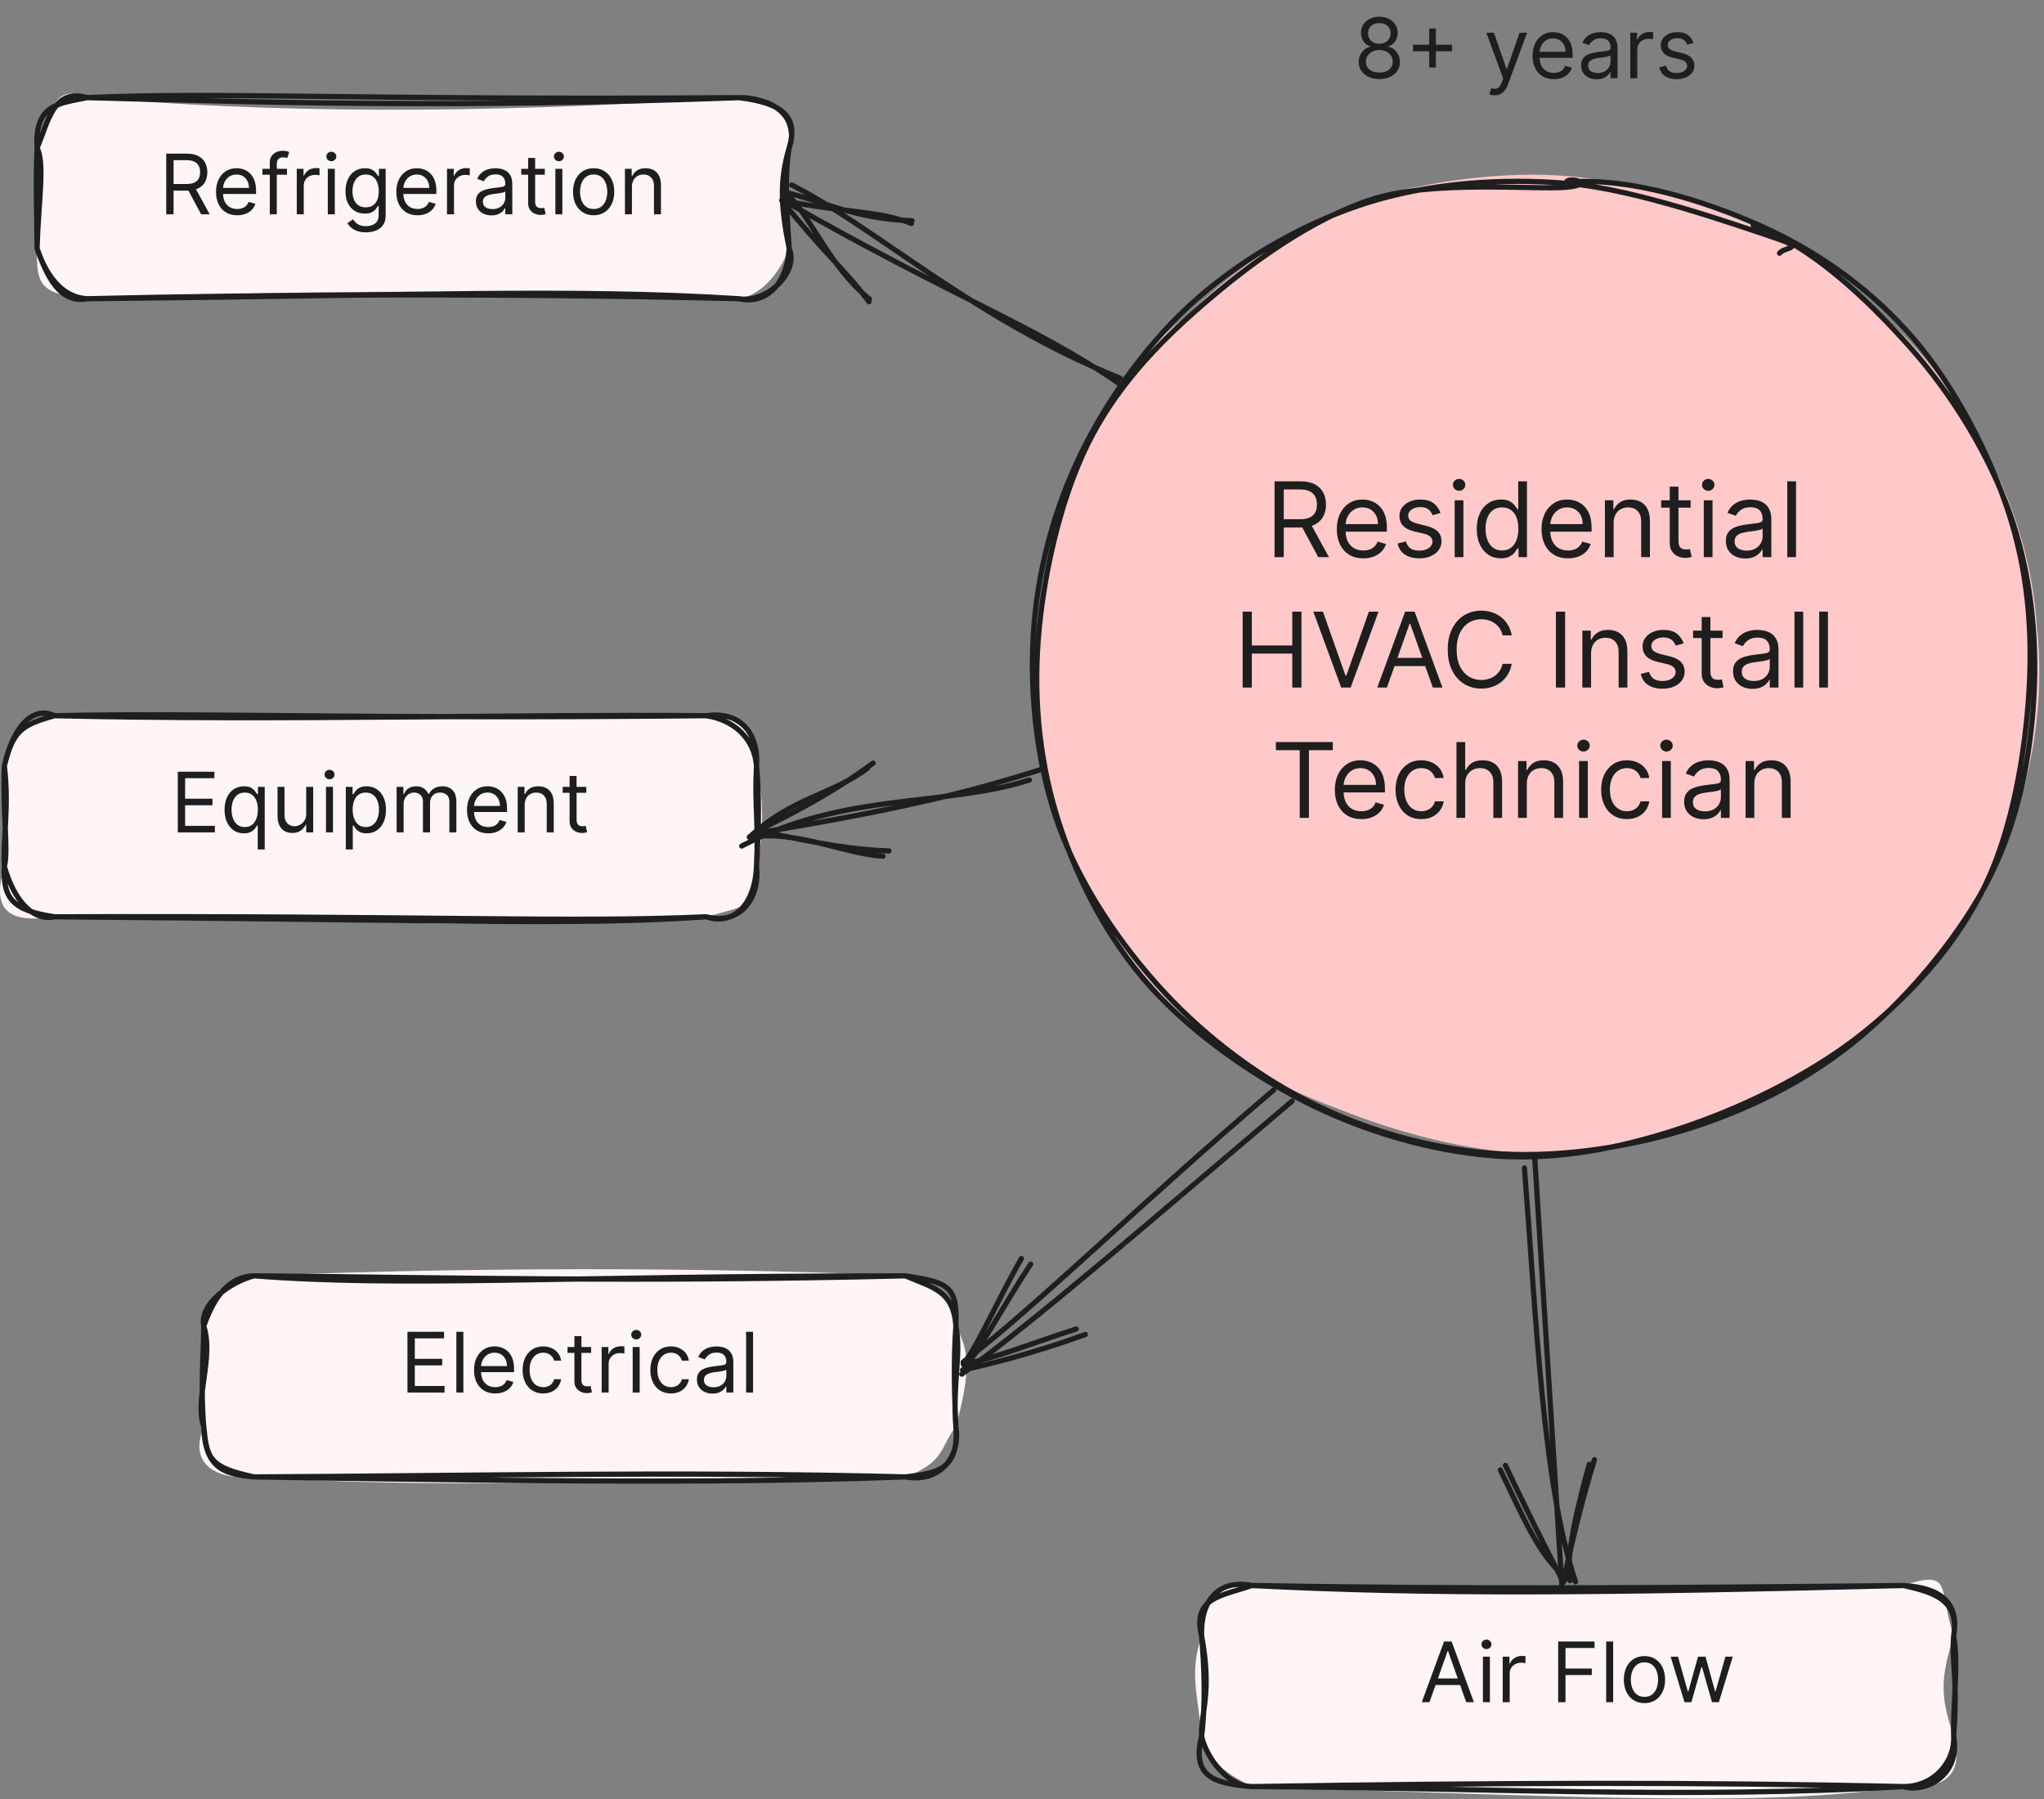 <svg width="392" height="345" viewBox="0 0 392 345" fill="none" xmlns="http://www.w3.org/2000/svg">
<rect x="0" y="0" width="392" height="345" fill="#808080" stroke="none"/>
<path d="M254.271 42.401C264.441 36.271 279.081 33.921 291.341 33.531C303.601 33.141 316.331 35.661 327.831 40.041C339.331 44.411 351.411 51.851 360.341 59.791C369.261 67.721 376.271 76.851 381.381 87.661C386.491 98.471 390.381 112.561 391.001 124.651C391.621 136.741 389.521 149.021 385.111 160.191C380.701 171.361 372.941 182.881 364.551 191.651C356.161 200.431 345.821 207.891 334.771 212.821C323.711 217.761 310.431 220.991 298.241 221.271C286.051 221.551 273.041 218.581 261.601 214.501C250.171 210.431 238.861 204.771 229.641 196.841C220.421 188.911 211.441 177.731 206.281 166.901C201.121 156.071 198.961 143.951 198.681 131.861C198.401 119.771 200.551 105.601 204.591 94.371C208.641 83.141 213.051 73.791 222.981 64.461C232.911 55.141 255.511 42.851 264.171 38.431C272.841 34.011 274.451 36.401 274.951 37.921M319.341 37.031C331.111 38.471 342.841 46.001 352.701 53.561C362.551 61.121 372.191 71.971 378.461 82.391C384.721 92.801 388.851 104.221 390.261 116.041C391.681 127.851 390.201 141.831 386.961 153.281C383.721 164.721 378.481 175.271 370.831 184.691C363.171 194.111 351.801 203.981 341.011 209.791C330.231 215.601 318.291 218.471 306.141 219.531C293.981 220.581 280.081 219.191 268.091 216.111C256.111 213.031 243.921 208.181 234.241 201.051C224.561 193.921 215.861 183.871 210.001 173.351C204.131 162.821 200.341 149.601 199.051 137.881C197.771 126.171 199.051 114.241 202.291 103.061C205.531 91.871 211.061 80.301 218.491 70.751C225.921 61.201 236.211 51.751 246.871 45.751C257.541 39.751 270.411 36.021 282.491 34.741C294.571 33.461 313.401 37.081 319.351 38.061C325.291 39.051 318.671 38.991 318.171 40.671" fill="#FFC9C9"/>
<path d="M336.221 43.181C347.171 46.921 358.101 57.371 366.301 66.571C374.501 75.781 381.461 87.261 385.421 98.401C389.381 109.541 390.711 121.781 390.071 133.421C389.441 145.051 387.091 157.331 381.601 168.191C376.111 179.041 366.521 190.561 357.121 198.531C347.711 206.501 336.681 212.221 325.161 216.011C313.641 219.811 300.071 221.931 287.991 221.271C275.921 220.621 263.511 217.271 252.701 212.081C241.901 206.901 231.441 199.081 223.181 190.151C214.911 181.221 207.281 169.921 203.111 158.531C198.941 147.131 197.461 133.711 198.161 121.771C198.871 109.831 202.081 97.661 207.351 86.881C212.621 76.101 220.551 65.111 229.781 57.091C239.011 49.061 250.861 42.371 262.731 38.721C274.601 35.081 288.121 34.081 301.011 35.211C313.891 36.331 333.331 43.261 340.041 45.491C346.761 47.711 342.251 47.281 341.281 48.551M300.691 34.901C312.671 34.001 327.121 38.551 338.151 43.531C349.181 48.521 359.051 55.731 366.881 64.801C374.701 73.871 381.391 86.681 385.101 97.961C388.811 109.251 389.851 120.571 389.121 132.531C388.391 144.481 385.951 158.871 380.741 169.721C375.531 180.561 367.281 189.951 357.871 197.611C348.461 205.261 335.831 211.651 324.271 215.681C312.711 219.701 300.531 222.331 288.521 221.761C276.521 221.181 263.551 217.631 252.251 212.231C240.961 206.831 228.941 198.411 220.751 189.361C212.561 180.311 206.741 169.001 203.131 157.911C199.521 146.821 198.191 134.921 199.101 122.821C200.001 110.721 203.241 96.071 208.531 85.311C213.821 74.551 221.731 66.121 230.831 58.271C239.921 50.421 251.541 41.951 263.121 38.221C274.701 34.491 294.091 36.421 300.291 35.911C306.501 35.391 300.411 33.561 300.351 35.121" stroke="#1E1E1E" stroke-linecap="round"/>
<path d="M244.44 106.835V92.29H249.355C250.491 92.29 251.424 92.484 252.153 92.872C252.882 93.255 253.422 93.783 253.772 94.456C254.123 95.128 254.298 95.893 254.298 96.75C254.298 97.607 254.123 98.367 253.772 99.03C253.422 99.692 252.885 100.213 252.16 100.592C251.436 100.966 250.51 101.153 249.383 101.153H245.406V99.562H249.326C250.103 99.562 250.728 99.449 251.201 99.221C251.68 98.994 252.025 98.672 252.238 98.255C252.456 97.834 252.565 97.332 252.565 96.75C252.565 96.167 252.456 95.658 252.238 95.223C252.021 94.787 251.673 94.451 251.194 94.214C250.716 93.973 250.084 93.852 249.298 93.852H246.201V106.835H244.44ZM251.287 100.301L254.866 106.835H252.821L249.298 100.301H251.287ZM261.462 107.062C260.411 107.062 259.505 106.83 258.742 106.366C257.985 105.897 257.4 105.244 256.988 104.406C256.581 103.563 256.377 102.583 256.377 101.466C256.377 100.348 256.581 99.363 256.988 98.511C257.4 97.654 257.973 96.987 258.707 96.508C259.445 96.025 260.307 95.784 261.292 95.784C261.86 95.784 262.421 95.879 262.975 96.068C263.529 96.257 264.033 96.565 264.488 96.991C264.943 97.413 265.305 97.971 265.575 98.667C265.845 99.363 265.979 100.22 265.979 101.238V101.949H257.57V100.5H264.275C264.275 99.884 264.152 99.335 263.906 98.852C263.664 98.369 263.319 97.988 262.869 97.709C262.424 97.429 261.898 97.29 261.292 97.29C260.624 97.29 260.047 97.455 259.559 97.787C259.076 98.113 258.704 98.54 258.444 99.065C258.184 99.591 258.053 100.154 258.053 100.755V101.721C258.053 102.545 258.195 103.244 258.479 103.816C258.768 104.385 259.168 104.818 259.68 105.116C260.191 105.41 260.785 105.557 261.462 105.557C261.903 105.557 262.301 105.495 262.656 105.372C263.015 105.244 263.326 105.055 263.586 104.804C263.846 104.548 264.048 104.231 264.19 103.852L265.809 104.307C265.639 104.856 265.352 105.339 264.95 105.755C264.547 106.167 264.05 106.489 263.458 106.721C262.866 106.949 262.201 107.062 261.462 107.062ZM276.256 98.369L274.751 98.795C274.656 98.544 274.516 98.3 274.332 98.064C274.152 97.822 273.906 97.623 273.593 97.467C273.281 97.311 272.881 97.233 272.393 97.233C271.725 97.233 271.169 97.387 270.724 97.694C270.283 97.997 270.063 98.383 270.063 98.852C270.063 99.269 270.215 99.598 270.518 99.839C270.821 100.081 271.294 100.282 271.938 100.443L273.558 100.841C274.533 101.077 275.26 101.44 275.738 101.927C276.216 102.41 276.455 103.033 276.455 103.795C276.455 104.42 276.275 104.979 275.916 105.471C275.56 105.964 275.063 106.352 274.424 106.636C273.785 106.92 273.042 107.062 272.194 107.062C271.081 107.062 270.16 106.821 269.431 106.338C268.702 105.855 268.24 105.149 268.046 104.221L269.637 103.824C269.789 104.411 270.075 104.851 270.497 105.145C270.923 105.438 271.479 105.585 272.166 105.585C272.947 105.585 273.567 105.419 274.026 105.088C274.49 104.752 274.722 104.349 274.722 103.88C274.722 103.502 274.59 103.184 274.325 102.929C274.06 102.668 273.652 102.474 273.103 102.346L271.285 101.92C270.286 101.683 269.552 101.316 269.083 100.819C268.619 100.317 268.387 99.69 268.387 98.937C268.387 98.322 268.56 97.777 268.906 97.304C269.256 96.83 269.732 96.459 270.333 96.189C270.939 95.919 271.626 95.784 272.393 95.784C273.472 95.784 274.32 96.021 274.935 96.494C275.556 96.968 275.996 97.593 276.256 98.369ZM278.978 106.835V95.926H280.655V106.835H278.978ZM279.831 94.108C279.504 94.108 279.222 93.996 278.986 93.774C278.754 93.551 278.638 93.284 278.638 92.971C278.638 92.659 278.754 92.391 278.986 92.169C279.222 91.946 279.504 91.835 279.831 91.835C280.157 91.835 280.437 91.946 280.669 92.169C280.906 92.391 281.024 92.659 281.024 92.971C281.024 93.284 280.906 93.551 280.669 93.774C280.437 93.996 280.157 94.108 279.831 94.108ZM287.844 107.062C286.935 107.062 286.132 106.833 285.436 106.373C284.74 105.909 284.196 105.256 283.803 104.413C283.41 103.566 283.213 102.564 283.213 101.409C283.213 100.263 283.41 99.269 283.803 98.426C284.196 97.583 284.743 96.932 285.443 96.473C286.144 96.013 286.954 95.784 287.872 95.784C288.582 95.784 289.144 95.902 289.555 96.139C289.972 96.371 290.289 96.636 290.507 96.934C290.73 97.228 290.903 97.469 291.026 97.659H291.168V92.29H292.844V106.835H291.225V105.159H291.026C290.903 105.358 290.727 105.609 290.5 105.912C290.273 106.21 289.948 106.477 289.527 106.714C289.106 106.946 288.545 107.062 287.844 107.062ZM288.071 105.557C288.743 105.557 289.312 105.381 289.776 105.031C290.24 104.676 290.592 104.186 290.834 103.561C291.075 102.931 291.196 102.204 291.196 101.38C291.196 100.566 291.078 99.853 290.841 99.243C290.604 98.627 290.254 98.149 289.79 97.808C289.326 97.462 288.753 97.29 288.071 97.29C287.361 97.29 286.769 97.472 286.296 97.836C285.827 98.196 285.474 98.686 285.237 99.307C285.005 99.922 284.889 100.613 284.889 101.38C284.889 102.157 285.008 102.862 285.244 103.497C285.486 104.127 285.841 104.629 286.31 105.003C286.783 105.372 287.37 105.557 288.071 105.557ZM300.72 107.062C299.669 107.062 298.762 106.83 298 106.366C297.243 105.897 296.658 105.244 296.246 104.406C295.839 103.563 295.635 102.583 295.635 101.466C295.635 100.348 295.839 99.363 296.246 98.511C296.658 97.654 297.231 96.987 297.965 96.508C298.703 96.025 299.565 95.784 300.55 95.784C301.118 95.784 301.679 95.879 302.233 96.068C302.787 96.257 303.291 96.565 303.746 96.991C304.2 97.413 304.563 97.971 304.832 98.667C305.102 99.363 305.237 100.22 305.237 101.238V101.949H296.828V100.5H303.533C303.533 99.884 303.41 99.335 303.163 98.852C302.922 98.369 302.576 97.988 302.127 97.709C301.681 97.429 301.156 97.29 300.55 97.29C299.882 97.29 299.305 97.455 298.817 97.787C298.334 98.113 297.962 98.54 297.702 99.065C297.441 99.591 297.311 100.154 297.311 100.755V101.721C297.311 102.545 297.453 103.244 297.737 103.816C298.026 104.385 298.426 104.818 298.938 105.116C299.449 105.41 300.043 105.557 300.72 105.557C301.161 105.557 301.558 105.495 301.913 105.372C302.273 105.244 302.583 105.055 302.844 104.804C303.104 104.548 303.305 104.231 303.448 103.852L305.067 104.307C304.896 104.856 304.61 105.339 304.207 105.755C303.805 106.167 303.308 106.489 302.716 106.721C302.124 106.949 301.459 107.062 300.72 107.062ZM309.463 100.272V106.835H307.787V95.926H309.406V97.63H309.548C309.804 97.076 310.192 96.631 310.713 96.295C311.234 95.954 311.906 95.784 312.73 95.784C313.469 95.784 314.115 95.935 314.669 96.238C315.223 96.537 315.654 96.991 315.962 97.602C316.27 98.208 316.423 98.975 316.423 99.903V106.835H314.747V100.017C314.747 99.16 314.525 98.492 314.08 98.014C313.635 97.531 313.024 97.29 312.247 97.29C311.712 97.29 311.234 97.406 310.813 97.638C310.396 97.87 310.067 98.208 309.825 98.653C309.584 99.098 309.463 99.638 309.463 100.272ZM324.231 95.926V97.346H318.577V95.926H324.231ZM320.225 93.312H321.901V103.71C321.901 104.183 321.97 104.539 322.107 104.775C322.249 105.007 322.429 105.164 322.647 105.244C322.869 105.32 323.104 105.358 323.35 105.358C323.535 105.358 323.686 105.348 323.804 105.329C323.923 105.306 324.017 105.287 324.089 105.272L324.429 106.778C324.316 106.821 324.157 106.863 323.954 106.906C323.75 106.953 323.492 106.977 323.179 106.977C322.706 106.977 322.242 106.875 321.787 106.672C321.338 106.468 320.964 106.158 320.665 105.741C320.372 105.325 320.225 104.799 320.225 104.165V93.312ZM326.752 106.835V95.926H328.428V106.835H326.752ZM327.604 94.108C327.277 94.108 326.996 93.996 326.759 93.774C326.527 93.551 326.411 93.284 326.411 92.971C326.411 92.659 326.527 92.391 326.759 92.169C326.996 91.946 327.277 91.835 327.604 91.835C327.931 91.835 328.21 91.946 328.442 92.169C328.679 92.391 328.797 92.659 328.797 92.971C328.797 93.284 328.679 93.551 328.442 93.774C328.21 93.996 327.931 94.108 327.604 94.108ZM334.708 107.091C334.017 107.091 333.39 106.96 332.826 106.7C332.263 106.435 331.815 106.054 331.484 105.557C331.152 105.055 330.987 104.449 330.987 103.738C330.987 103.113 331.11 102.607 331.356 102.218C331.602 101.825 331.931 101.518 332.343 101.295C332.755 101.073 333.21 100.907 333.707 100.798C334.209 100.684 334.713 100.594 335.22 100.528C335.882 100.443 336.42 100.379 336.832 100.336C337.248 100.289 337.551 100.211 337.741 100.102C337.935 99.993 338.032 99.804 338.032 99.534V99.477C338.032 98.776 337.84 98.232 337.457 97.844C337.078 97.455 336.503 97.261 335.731 97.261C334.931 97.261 334.303 97.436 333.849 97.787C333.394 98.137 333.075 98.511 332.89 98.909L331.299 98.341C331.583 97.678 331.962 97.162 332.435 96.792C332.914 96.418 333.435 96.158 333.998 96.011C334.566 95.86 335.125 95.784 335.674 95.784C336.024 95.784 336.427 95.826 336.881 95.912C337.341 95.992 337.783 96.16 338.21 96.416C338.64 96.672 338.998 97.058 339.282 97.574C339.566 98.09 339.708 98.781 339.708 99.647V106.835H338.032V105.358H337.947C337.833 105.594 337.644 105.848 337.379 106.118C337.113 106.388 336.761 106.617 336.32 106.807C335.88 106.996 335.343 107.091 334.708 107.091ZM334.964 105.585C335.627 105.585 336.185 105.455 336.64 105.194C337.099 104.934 337.445 104.598 337.677 104.186C337.914 103.774 338.032 103.341 338.032 102.886V101.352C337.961 101.437 337.805 101.515 337.563 101.586C337.327 101.653 337.052 101.712 336.739 101.764C336.432 101.811 336.131 101.854 335.837 101.892C335.549 101.925 335.314 101.953 335.134 101.977C334.699 102.034 334.292 102.126 333.913 102.254C333.539 102.377 333.236 102.564 333.004 102.815C332.776 103.061 332.663 103.397 332.663 103.824C332.663 104.406 332.878 104.846 333.309 105.145C333.745 105.438 334.296 105.585 334.964 105.585ZM344.444 92.29V106.835H342.767V92.29H344.444Z" fill="#1E1E1E"/>
<path d="M238.317 131.835V117.29H240.078V123.767H247.834V117.29H249.595V131.835H247.834V125.329H240.078V131.835H238.317ZM253.718 117.29L258.036 129.534H258.207L262.525 117.29H264.372L259.031 131.835H257.213L251.872 117.29H253.718ZM265.984 131.835H264.137L269.478 117.29H271.296L276.637 131.835H274.791L270.444 119.591H270.331L265.984 131.835ZM266.666 126.153H274.109V127.716H266.666V126.153ZM289.924 121.835H288.163C288.058 121.328 287.876 120.883 287.616 120.5C287.36 120.116 287.047 119.794 286.678 119.534C286.314 119.269 285.909 119.07 285.464 118.937C285.019 118.805 284.555 118.738 284.072 118.738C283.191 118.738 282.393 118.961 281.678 119.406C280.968 119.851 280.402 120.507 279.981 121.373C279.564 122.24 279.356 123.303 279.356 124.562C279.356 125.822 279.564 126.885 279.981 127.751C280.402 128.618 280.968 129.273 281.678 129.718C282.393 130.164 283.191 130.386 284.072 130.386C284.555 130.386 285.019 130.32 285.464 130.187C285.909 130.055 286.314 129.858 286.678 129.598C287.047 129.333 287.36 129.008 287.616 128.625C287.876 128.236 288.058 127.791 288.163 127.29H289.924C289.791 128.033 289.55 128.698 289.199 129.285C288.849 129.872 288.414 130.372 287.893 130.784C287.372 131.191 286.787 131.501 286.138 131.714C285.494 131.927 284.806 132.034 284.072 132.034C282.831 132.034 281.728 131.731 280.762 131.125C279.796 130.519 279.036 129.657 278.482 128.54C277.928 127.422 277.651 126.096 277.651 124.562C277.651 123.028 277.928 121.702 278.482 120.585C279.036 119.468 279.796 118.606 280.762 118C281.728 117.394 282.831 117.091 284.072 117.091C284.806 117.091 285.494 117.197 286.138 117.41C286.787 117.623 287.372 117.936 287.893 118.348C288.414 118.755 288.849 119.252 289.199 119.839C289.55 120.422 289.791 121.087 289.924 121.835ZM300.157 117.29V131.835H298.395V117.29H300.157ZM305.137 125.272V131.835H303.461V120.926H305.08V122.63H305.222C305.478 122.076 305.866 121.631 306.387 121.295C306.908 120.954 307.58 120.784 308.404 120.784C309.143 120.784 309.789 120.935 310.343 121.238C310.897 121.537 311.328 121.991 311.636 122.602C311.943 123.208 312.097 123.975 312.097 124.903V131.835H310.421V125.017C310.421 124.16 310.199 123.492 309.753 123.014C309.308 122.531 308.698 122.29 307.921 122.29C307.386 122.29 306.908 122.406 306.486 122.638C306.07 122.87 305.741 123.208 305.499 123.653C305.258 124.098 305.137 124.638 305.137 125.272ZM322.887 123.369L321.382 123.795C321.287 123.544 321.147 123.3 320.963 123.064C320.783 122.822 320.536 122.623 320.224 122.467C319.911 122.311 319.511 122.233 319.024 122.233C318.356 122.233 317.8 122.387 317.355 122.694C316.914 122.997 316.694 123.383 316.694 123.852C316.694 124.269 316.846 124.598 317.149 124.839C317.452 125.081 317.925 125.282 318.569 125.443L320.188 125.841C321.164 126.077 321.891 126.44 322.369 126.927C322.847 127.41 323.086 128.033 323.086 128.795C323.086 129.42 322.906 129.979 322.546 130.471C322.191 130.964 321.694 131.352 321.055 131.636C320.416 131.92 319.672 132.062 318.825 132.062C317.712 132.062 316.791 131.821 316.062 131.338C315.333 130.855 314.871 130.149 314.677 129.221L316.268 128.824C316.42 129.411 316.706 129.851 317.127 130.145C317.554 130.438 318.11 130.585 318.796 130.585C319.578 130.585 320.198 130.419 320.657 130.088C321.121 129.752 321.353 129.349 321.353 128.88C321.353 128.502 321.221 128.184 320.956 127.929C320.69 127.668 320.283 127.474 319.734 127.346L317.916 126.92C316.917 126.683 316.183 126.316 315.714 125.819C315.25 125.317 315.018 124.69 315.018 123.937C315.018 123.322 315.191 122.777 315.536 122.304C315.887 121.83 316.363 121.459 316.964 121.189C317.57 120.919 318.257 120.784 319.024 120.784C320.103 120.784 320.951 121.021 321.566 121.494C322.187 121.968 322.627 122.593 322.887 123.369ZM330.354 120.926V122.346H324.7V120.926H330.354ZM326.348 118.312H328.024V128.71C328.024 129.183 328.093 129.539 328.23 129.775C328.372 130.007 328.552 130.164 328.77 130.244C328.992 130.32 329.227 130.358 329.473 130.358C329.658 130.358 329.809 130.348 329.927 130.329C330.046 130.306 330.141 130.287 330.212 130.272L330.552 131.778C330.439 131.821 330.28 131.863 330.077 131.906C329.873 131.953 329.615 131.977 329.302 131.977C328.829 131.977 328.365 131.875 327.91 131.672C327.461 131.468 327.087 131.158 326.788 130.741C326.495 130.325 326.348 129.799 326.348 129.165V118.312ZM336.085 132.091C335.394 132.091 334.766 131.96 334.203 131.7C333.64 131.435 333.192 131.054 332.861 130.557C332.529 130.055 332.364 129.449 332.364 128.738C332.364 128.113 332.487 127.607 332.733 127.218C332.979 126.825 333.308 126.518 333.72 126.295C334.132 126.073 334.587 125.907 335.084 125.798C335.586 125.684 336.09 125.594 336.597 125.528C337.259 125.443 337.797 125.379 338.209 125.336C338.625 125.289 338.928 125.211 339.118 125.102C339.312 124.993 339.409 124.804 339.409 124.534V124.477C339.409 123.776 339.217 123.232 338.834 122.843C338.455 122.455 337.88 122.261 337.108 122.261C336.308 122.261 335.68 122.436 335.226 122.787C334.771 123.137 334.452 123.511 334.267 123.909L332.676 123.341C332.96 122.678 333.339 122.162 333.812 121.792C334.291 121.418 334.811 121.158 335.375 121.011C335.943 120.86 336.502 120.784 337.051 120.784C337.401 120.784 337.804 120.826 338.258 120.912C338.718 120.992 339.16 121.16 339.587 121.416C340.017 121.672 340.375 122.057 340.659 122.574C340.943 123.09 341.085 123.781 341.085 124.647V131.835H339.409V130.358H339.324C339.21 130.594 339.021 130.848 338.756 131.118C338.49 131.388 338.138 131.617 337.697 131.807C337.257 131.996 336.72 132.091 336.085 132.091ZM336.341 130.585C337.004 130.585 337.562 130.455 338.017 130.194C338.476 129.934 338.822 129.598 339.054 129.186C339.291 128.774 339.409 128.341 339.409 127.886V126.352C339.338 126.437 339.182 126.515 338.94 126.586C338.704 126.653 338.429 126.712 338.116 126.764C337.809 126.811 337.508 126.854 337.214 126.892C336.926 126.925 336.691 126.953 336.511 126.977C336.076 127.034 335.668 127.126 335.29 127.254C334.916 127.377 334.613 127.564 334.381 127.815C334.153 128.061 334.04 128.397 334.04 128.824C334.04 129.406 334.255 129.846 334.686 130.145C335.122 130.438 335.673 130.585 336.341 130.585ZM345.821 117.29V131.835H344.144V117.29H345.821ZM350.567 117.29V131.835H348.891V117.29H350.567Z" fill="#1E1E1E"/>
<path d="M244.69 143.852V142.29H255.599V143.852H251.025V156.835H249.263V143.852H244.69ZM261.082 157.062C260.03 157.062 259.124 156.83 258.361 156.366C257.604 155.897 257.019 155.244 256.607 154.406C256.2 153.563 255.996 152.583 255.996 151.466C255.996 150.348 256.2 149.363 256.607 148.511C257.019 147.654 257.592 146.986 258.326 146.508C259.065 146.025 259.926 145.784 260.911 145.784C261.479 145.784 262.04 145.879 262.594 146.068C263.148 146.257 263.653 146.565 264.107 146.991C264.562 147.413 264.924 147.971 265.194 148.667C265.464 149.363 265.599 150.22 265.599 151.238V151.949H257.19V150.5H263.894C263.894 149.884 263.771 149.335 263.525 148.852C263.283 148.369 262.938 147.988 262.488 147.709C262.043 147.429 261.517 147.29 260.911 147.29C260.244 147.29 259.666 147.455 259.178 147.787C258.695 148.113 258.324 148.54 258.063 149.065C257.803 149.591 257.672 150.154 257.672 150.755V151.721C257.672 152.545 257.815 153.244 258.099 153.816C258.387 154.385 258.788 154.818 259.299 155.116C259.81 155.41 260.405 155.557 261.082 155.557C261.522 155.557 261.92 155.495 262.275 155.372C262.635 155.244 262.945 155.055 263.205 154.804C263.466 154.548 263.667 154.231 263.809 153.852L265.428 154.307C265.258 154.856 264.971 155.339 264.569 155.755C264.166 156.167 263.669 156.489 263.077 156.721C262.485 156.949 261.82 157.062 261.082 157.062ZM272.58 157.062C271.557 157.062 270.677 156.821 269.938 156.338C269.199 155.855 268.631 155.19 268.234 154.342C267.836 153.495 267.637 152.526 267.637 151.437C267.637 150.329 267.841 149.352 268.248 148.504C268.66 147.652 269.233 146.986 269.967 146.508C270.705 146.025 271.567 145.784 272.552 145.784C273.319 145.784 274.01 145.926 274.626 146.21C275.241 146.494 275.745 146.892 276.138 147.403C276.531 147.915 276.775 148.511 276.87 149.193H275.194C275.066 148.696 274.782 148.255 274.342 147.872C273.906 147.484 273.319 147.29 272.58 147.29C271.927 147.29 271.354 147.46 270.861 147.801C270.374 148.137 269.993 148.613 269.718 149.228C269.448 149.839 269.313 150.557 269.313 151.38C269.313 152.223 269.446 152.957 269.711 153.582C269.981 154.207 270.36 154.692 270.847 155.038C271.34 155.384 271.917 155.557 272.58 155.557C273.016 155.557 273.411 155.481 273.766 155.329C274.121 155.178 274.422 154.96 274.668 154.676C274.914 154.392 275.09 154.051 275.194 153.653H276.87C276.775 154.297 276.541 154.877 276.167 155.393C275.797 155.905 275.307 156.312 274.697 156.615C274.091 156.913 273.385 157.062 272.58 157.062ZM280.996 150.272V156.835H279.32V142.29H280.996V147.63H281.138C281.394 147.067 281.778 146.62 282.289 146.288C282.805 145.952 283.492 145.784 284.349 145.784C285.092 145.784 285.743 145.933 286.302 146.231C286.86 146.525 287.294 146.977 287.601 147.588C287.914 148.194 288.07 148.966 288.07 149.903V156.835H286.394V150.017C286.394 149.15 286.169 148.48 285.719 148.007C285.274 147.529 284.656 147.29 283.866 147.29C283.316 147.29 282.824 147.406 282.388 147.638C281.958 147.87 281.617 148.208 281.366 148.653C281.119 149.098 280.996 149.638 280.996 150.272ZM292.813 150.272V156.835H291.137V145.926H292.756V147.63H292.898C293.154 147.076 293.542 146.631 294.063 146.295C294.584 145.954 295.256 145.784 296.08 145.784C296.818 145.784 297.465 145.935 298.019 146.238C298.573 146.537 299.004 146.991 299.311 147.602C299.619 148.208 299.773 148.975 299.773 149.903V156.835H298.097V150.017C298.097 149.16 297.874 148.492 297.429 148.014C296.984 147.531 296.373 147.29 295.597 147.29C295.062 147.29 294.584 147.406 294.162 147.638C293.746 147.87 293.416 148.208 293.175 148.653C292.934 149.098 292.813 149.638 292.813 150.272ZM302.836 156.835V145.926H304.512V156.835H302.836ZM303.688 144.108C303.361 144.108 303.08 143.996 302.843 143.774C302.611 143.551 302.495 143.284 302.495 142.971C302.495 142.659 302.611 142.391 302.843 142.169C303.08 141.946 303.361 141.835 303.688 141.835C304.015 141.835 304.294 141.946 304.526 142.169C304.763 142.391 304.881 142.659 304.881 142.971C304.881 143.284 304.763 143.551 304.526 143.774C304.294 143.996 304.015 144.108 303.688 144.108ZM312.014 157.062C310.991 157.062 310.11 156.821 309.372 156.338C308.633 155.855 308.065 155.19 307.667 154.342C307.269 153.495 307.071 152.526 307.071 151.437C307.071 150.329 307.274 149.352 307.681 148.504C308.093 147.652 308.666 146.986 309.4 146.508C310.139 146.025 311.001 145.784 311.985 145.784C312.752 145.784 313.444 145.926 314.059 146.21C314.675 146.494 315.179 146.892 315.572 147.403C315.965 147.915 316.209 148.511 316.304 149.193H314.627C314.5 148.696 314.215 148.255 313.775 147.872C313.34 147.484 312.752 147.29 312.014 147.29C311.36 147.29 310.787 147.46 310.295 147.801C309.807 148.137 309.426 148.613 309.152 149.228C308.882 149.839 308.747 150.557 308.747 151.38C308.747 152.223 308.879 152.957 309.144 153.582C309.414 154.207 309.793 154.692 310.281 155.038C310.773 155.384 311.351 155.557 312.014 155.557C312.449 155.557 312.845 155.481 313.2 155.329C313.555 155.178 313.856 154.96 314.102 154.676C314.348 154.392 314.523 154.051 314.627 153.653H316.304C316.209 154.297 315.974 154.877 315.6 155.393C315.231 155.905 314.741 156.312 314.13 156.615C313.524 156.913 312.819 157.062 312.014 157.062ZM318.754 156.835V145.926H320.43V156.835H318.754ZM319.606 144.108C319.279 144.108 318.998 143.996 318.761 143.774C318.529 143.551 318.413 143.284 318.413 142.971C318.413 142.659 318.529 142.391 318.761 142.169C318.998 141.946 319.279 141.835 319.606 141.835C319.933 141.835 320.212 141.946 320.444 142.169C320.681 142.391 320.799 142.659 320.799 142.971C320.799 143.284 320.681 143.551 320.444 143.774C320.212 143.996 319.933 144.108 319.606 144.108ZM326.71 157.091C326.019 157.091 325.391 156.96 324.828 156.7C324.265 156.435 323.817 156.054 323.486 155.557C323.154 155.055 322.989 154.449 322.989 153.738C322.989 153.113 323.112 152.607 323.358 152.218C323.604 151.825 323.933 151.518 324.345 151.295C324.757 151.073 325.212 150.907 325.709 150.798C326.211 150.684 326.715 150.594 327.222 150.528C327.884 150.443 328.422 150.379 328.834 150.336C329.25 150.289 329.553 150.211 329.743 150.102C329.937 149.993 330.034 149.804 330.034 149.534V149.477C330.034 148.776 329.842 148.232 329.459 147.843C329.08 147.455 328.505 147.261 327.733 147.261C326.933 147.261 326.305 147.436 325.851 147.787C325.396 148.137 325.077 148.511 324.892 148.909L323.301 148.341C323.585 147.678 323.964 147.162 324.437 146.792C324.916 146.418 325.436 146.158 326 146.011C326.568 145.86 327.127 145.784 327.676 145.784C328.026 145.784 328.429 145.826 328.883 145.912C329.343 145.992 329.785 146.16 330.212 146.416C330.642 146.672 331 147.057 331.284 147.574C331.568 148.09 331.71 148.781 331.71 149.647V156.835H330.034V155.358H329.949C329.835 155.594 329.646 155.848 329.381 156.118C329.115 156.388 328.763 156.617 328.322 156.807C327.882 156.996 327.345 157.091 326.71 157.091ZM326.966 155.585C327.629 155.585 328.187 155.455 328.642 155.194C329.101 154.934 329.447 154.598 329.679 154.186C329.916 153.774 330.034 153.341 330.034 152.886V151.352C329.963 151.437 329.807 151.515 329.565 151.586C329.329 151.653 329.054 151.712 328.741 151.764C328.434 151.811 328.133 151.854 327.839 151.892C327.551 151.925 327.316 151.953 327.136 151.977C326.701 152.034 326.293 152.126 325.915 152.254C325.541 152.377 325.238 152.564 325.006 152.815C324.778 153.061 324.665 153.397 324.665 153.824C324.665 154.406 324.88 154.846 325.311 155.145C325.747 155.438 326.298 155.585 326.966 155.585ZM336.446 150.272V156.835H334.769V145.926H336.389V147.63H336.531C336.786 147.076 337.175 146.631 337.696 146.295C338.216 145.954 338.889 145.784 339.713 145.784C340.451 145.784 341.098 145.935 341.652 146.238C342.206 146.537 342.636 146.991 342.944 147.602C343.252 148.208 343.406 148.975 343.406 149.903V156.835H341.73V150.017C341.73 149.16 341.507 148.492 341.062 148.014C340.617 147.531 340.006 147.29 339.23 147.29C338.695 147.29 338.216 147.406 337.795 147.638C337.378 147.87 337.049 148.208 336.808 148.653C336.566 149.098 336.446 149.638 336.446 150.272Z" fill="#1E1E1E"/>
<path d="M16.747 18.721C51.897 21.471 87.467 22.151 141.707 18.721C148.067 17.241 151.887 22.211 151.347 28.361C149.797 32.161 149.607 38.361 151.347 47.641C150.097 50.981 146.857 56.421 141.707 57.281C113.177 56.861 85.177 54.501 16.747 57.281C7.897 56.341 6.917 54.851 7.107 47.641C6.167 37.201 8.237 31.031 7.107 28.361C9.787 21.021 10.467 15.921 16.747 18.721Z" fill="#FFF5F5"/>
<path d="M16.747 18.721C41.547 17.561 69.157 19.251 141.707 18.721M16.747 18.721C50.437 19.621 86.237 20.781 141.707 18.721M16.747 18.721C11.337 19.831 6.607 19.981 7.107 28.361M16.747 18.721C10.207 16.871 9.317 23.221 7.107 28.361M141.707 18.721C148.847 18.691 153.297 22.931 151.347 28.361M141.707 18.721C150.357 19.791 153.107 22.521 151.347 28.361M151.347 28.361C149.467 34.671 149.767 39.801 151.347 47.641M151.347 28.361C150.517 33.001 150.767 39.091 151.347 47.641M151.347 47.641C153.257 52.311 147.007 58.151 141.707 57.281M151.347 47.641C150.847 55.411 146.127 58.351 141.707 57.281M141.707 57.281C96.927 56.171 51.917 56.461 16.747 57.281M141.707 57.281C109.327 55.271 79.587 56.671 16.747 57.281M16.747 57.281C11.627 57.031 8.667 52.351 7.107 47.641M16.747 57.281C11.527 58.291 9.037 53.081 7.107 47.641M7.107 47.641C7.347 38.921 8.647 31.311 7.107 28.361M7.107 47.641C7.087 41.621 6.817 35.611 7.107 28.361" stroke="#1E1E1E" stroke-linecap="round"/>
<path d="M31.878 41.097V29.46H35.81C36.719 29.46 37.465 29.616 38.048 29.926C38.632 30.233 39.063 30.655 39.344 31.193C39.624 31.731 39.764 32.343 39.764 33.029C39.764 33.714 39.624 34.322 39.344 34.852C39.063 35.383 38.633 35.8 38.054 36.102C37.474 36.402 36.734 36.551 35.832 36.551H32.651V35.279H35.787C36.408 35.279 36.908 35.188 37.287 35.006C37.669 34.824 37.946 34.566 38.117 34.233C38.291 33.896 38.378 33.495 38.378 33.029C38.378 32.563 38.291 32.156 38.117 31.807C37.942 31.459 37.664 31.19 37.281 31C36.899 30.807 36.393 30.71 35.764 30.71H33.287V41.097H31.878ZM37.355 35.87L40.219 41.097H38.582L35.764 35.87H37.355ZM45.496 41.279C44.655 41.279 43.929 41.093 43.32 40.722C42.714 40.347 42.246 39.824 41.916 39.154C41.59 38.479 41.428 37.695 41.428 36.801C41.428 35.907 41.59 35.12 41.916 34.438C42.246 33.752 42.704 33.218 43.291 32.835C43.882 32.449 44.572 32.256 45.359 32.256C45.814 32.256 46.263 32.332 46.706 32.483C47.149 32.635 47.553 32.881 47.916 33.222C48.28 33.559 48.57 34.006 48.785 34.563C49.001 35.12 49.109 35.805 49.109 36.62V37.188H42.382V36.029H47.746C47.746 35.536 47.647 35.097 47.45 34.71C47.257 34.324 46.981 34.019 46.621 33.796C46.265 33.572 45.844 33.46 45.359 33.46C44.825 33.46 44.363 33.593 43.973 33.858C43.587 34.12 43.289 34.46 43.081 34.881C42.873 35.301 42.769 35.752 42.769 36.233V37.006C42.769 37.665 42.882 38.224 43.109 38.682C43.34 39.137 43.66 39.483 44.07 39.722C44.479 39.957 44.954 40.074 45.496 40.074C45.848 40.074 46.166 40.025 46.45 39.926C46.738 39.824 46.986 39.673 47.195 39.472C47.403 39.267 47.564 39.014 47.678 38.71L48.973 39.074C48.837 39.514 48.608 39.9 48.285 40.233C47.964 40.563 47.566 40.82 47.092 41.006C46.619 41.188 46.087 41.279 45.496 41.279ZM55.035 32.37V33.506H50.331V32.37H55.035ZM51.74 41.097V31.165C51.74 30.665 51.858 30.248 52.092 29.915C52.327 29.582 52.632 29.332 53.007 29.165C53.382 28.998 53.778 28.915 54.195 28.915C54.524 28.915 54.793 28.942 55.001 28.994C55.21 29.048 55.365 29.097 55.467 29.142L55.081 30.301C55.013 30.279 54.918 30.25 54.797 30.216C54.679 30.182 54.524 30.165 54.331 30.165C53.888 30.165 53.568 30.277 53.371 30.5C53.178 30.724 53.081 31.051 53.081 31.483V41.097H51.74ZM56.915 41.097V32.37H58.21V33.688H58.301C58.46 33.256 58.748 32.906 59.165 32.637C59.581 32.368 60.051 32.233 60.574 32.233C60.672 32.233 60.795 32.235 60.943 32.239C61.091 32.243 61.203 32.248 61.278 32.256V33.62C61.233 33.608 61.129 33.591 60.966 33.568C60.807 33.542 60.638 33.529 60.46 33.529C60.036 33.529 59.657 33.618 59.324 33.796C58.994 33.97 58.733 34.212 58.54 34.523C58.35 34.83 58.256 35.18 58.256 35.574V41.097H56.915ZM62.868 41.097V32.37H64.209V41.097H62.868ZM63.55 30.915C63.288 30.915 63.063 30.826 62.874 30.648C62.688 30.47 62.595 30.256 62.595 30.006C62.595 29.756 62.688 29.542 62.874 29.364C63.063 29.186 63.288 29.097 63.55 29.097C63.811 29.097 64.035 29.186 64.22 29.364C64.41 29.542 64.504 29.756 64.504 30.006C64.504 30.256 64.41 30.47 64.22 30.648C64.035 30.826 63.811 30.915 63.55 30.915ZM70.188 44.551C69.54 44.551 68.983 44.468 68.517 44.301C68.051 44.139 67.663 43.923 67.352 43.654C67.046 43.389 66.801 43.104 66.619 42.801L67.688 42.051C67.809 42.21 67.962 42.392 68.148 42.597C68.333 42.805 68.587 42.985 68.909 43.137C69.235 43.292 69.661 43.37 70.188 43.37C70.892 43.37 71.474 43.199 71.932 42.858C72.39 42.517 72.619 41.983 72.619 41.256V39.483H72.506C72.407 39.642 72.267 39.839 72.085 40.074C71.907 40.305 71.65 40.512 71.312 40.693C70.979 40.871 70.528 40.96 69.96 40.96C69.256 40.96 68.623 40.794 68.062 40.46C67.506 40.127 67.064 39.642 66.739 39.006C66.417 38.37 66.256 37.597 66.256 36.688C66.256 35.794 66.413 35.015 66.727 34.352C67.042 33.686 67.479 33.171 68.04 32.807C68.6 32.44 69.248 32.256 69.983 32.256C70.551 32.256 71.002 32.351 71.335 32.54C71.672 32.726 71.93 32.938 72.108 33.176C72.29 33.411 72.43 33.604 72.528 33.756H72.665V32.37H73.96V41.347C73.96 42.097 73.79 42.707 73.449 43.176C73.112 43.65 72.657 43.996 72.085 44.216C71.517 44.44 70.885 44.551 70.188 44.551ZM70.142 39.756C70.68 39.756 71.135 39.633 71.506 39.387C71.877 39.14 72.159 38.786 72.352 38.324C72.546 37.862 72.642 37.309 72.642 36.665C72.642 36.036 72.547 35.481 72.358 35C72.169 34.519 71.888 34.142 71.517 33.87C71.146 33.597 70.688 33.46 70.142 33.46C69.574 33.46 69.1 33.604 68.722 33.892C68.347 34.18 68.064 34.566 67.875 35.051C67.689 35.536 67.597 36.074 67.597 36.665C67.597 37.271 67.691 37.807 67.881 38.273C68.074 38.735 68.358 39.099 68.733 39.364C69.112 39.625 69.581 39.756 70.142 39.756ZM80.074 41.279C79.233 41.279 78.508 41.093 77.898 40.722C77.292 40.347 76.824 39.824 76.494 39.154C76.169 38.479 76.006 37.695 76.006 36.801C76.006 35.907 76.169 35.12 76.494 34.438C76.824 33.752 77.282 33.218 77.869 32.835C78.46 32.449 79.15 32.256 79.938 32.256C80.392 32.256 80.841 32.332 81.284 32.483C81.727 32.635 82.131 32.881 82.494 33.222C82.858 33.559 83.148 34.006 83.364 34.563C83.579 35.12 83.688 35.805 83.688 36.62V37.188H76.96V36.029H82.324C82.324 35.536 82.225 35.097 82.028 34.71C81.835 34.324 81.559 34.019 81.199 33.796C80.843 33.572 80.422 33.46 79.938 33.46C79.403 33.46 78.941 33.593 78.551 33.858C78.165 34.12 77.867 34.46 77.659 34.881C77.451 35.301 77.347 35.752 77.347 36.233V37.006C77.347 37.665 77.46 38.224 77.688 38.682C77.919 39.137 78.239 39.483 78.648 39.722C79.057 39.957 79.532 40.074 80.074 40.074C80.426 40.074 80.744 40.025 81.028 39.926C81.316 39.824 81.564 39.673 81.773 39.472C81.981 39.267 82.142 39.014 82.256 38.71L83.551 39.074C83.415 39.514 83.186 39.9 82.864 40.233C82.542 40.563 82.144 40.82 81.671 41.006C81.197 41.188 80.665 41.279 80.074 41.279ZM85.727 41.097V32.37H87.023V33.688H87.114C87.273 33.256 87.561 32.906 87.977 32.637C88.394 32.368 88.864 32.233 89.386 32.233C89.485 32.233 89.608 32.235 89.756 32.239C89.903 32.243 90.015 32.248 90.091 32.256V33.62C90.046 33.608 89.941 33.591 89.778 33.568C89.619 33.542 89.451 33.529 89.273 33.529C88.849 33.529 88.47 33.618 88.136 33.796C87.807 33.97 87.546 34.212 87.352 34.523C87.163 34.83 87.068 35.18 87.068 35.574V41.097H85.727ZM94.249 41.301C93.695 41.301 93.194 41.197 92.743 40.989C92.292 40.777 91.934 40.472 91.669 40.074C91.404 39.673 91.271 39.188 91.271 38.62C91.271 38.12 91.37 37.714 91.567 37.404C91.764 37.089 92.027 36.843 92.356 36.665C92.686 36.487 93.05 36.354 93.447 36.267C93.849 36.176 94.252 36.104 94.658 36.051C95.188 35.983 95.618 35.932 95.947 35.898C96.281 35.86 96.523 35.798 96.675 35.71C96.83 35.623 96.908 35.472 96.908 35.256V35.21C96.908 34.65 96.754 34.214 96.447 33.904C96.144 33.593 95.684 33.438 95.067 33.438C94.427 33.438 93.925 33.578 93.561 33.858C93.197 34.139 92.942 34.438 92.794 34.756L91.521 34.301C91.749 33.771 92.052 33.358 92.43 33.063C92.813 32.764 93.23 32.555 93.68 32.438C94.135 32.316 94.582 32.256 95.021 32.256C95.302 32.256 95.624 32.29 95.987 32.358C96.355 32.423 96.709 32.557 97.05 32.762C97.394 32.966 97.68 33.275 97.908 33.688C98.135 34.101 98.249 34.654 98.249 35.347V41.097H96.908V39.915H96.84C96.749 40.104 96.597 40.307 96.385 40.523C96.173 40.739 95.891 40.923 95.538 41.074C95.186 41.226 94.756 41.301 94.249 41.301ZM94.453 40.097C94.983 40.097 95.43 39.993 95.794 39.784C96.162 39.576 96.438 39.307 96.624 38.977C96.813 38.648 96.908 38.301 96.908 37.938V36.71C96.851 36.779 96.726 36.841 96.533 36.898C96.343 36.951 96.124 36.998 95.874 37.04C95.627 37.078 95.387 37.112 95.152 37.142C94.921 37.169 94.733 37.191 94.59 37.21C94.241 37.256 93.915 37.33 93.612 37.432C93.313 37.531 93.07 37.68 92.885 37.881C92.703 38.078 92.612 38.347 92.612 38.688C92.612 39.154 92.785 39.506 93.129 39.745C93.478 39.979 93.919 40.097 94.453 40.097ZM104.491 32.37V33.506H99.969V32.37H104.491ZM101.287 30.279H102.628V38.597C102.628 38.976 102.683 39.26 102.793 39.449C102.906 39.635 103.05 39.76 103.224 39.824C103.402 39.885 103.59 39.915 103.787 39.915C103.935 39.915 104.056 39.907 104.151 39.892C104.245 39.873 104.321 39.858 104.378 39.847L104.651 41.051C104.56 41.085 104.433 41.12 104.27 41.154C104.107 41.191 103.901 41.21 103.651 41.21C103.272 41.21 102.901 41.129 102.537 40.966C102.177 40.803 101.878 40.555 101.639 40.222C101.404 39.889 101.287 39.468 101.287 38.96V30.279ZM106.509 41.097V32.37H107.849V41.097H106.509ZM107.19 30.915C106.929 30.915 106.704 30.826 106.514 30.648C106.329 30.47 106.236 30.256 106.236 30.006C106.236 29.756 106.329 29.542 106.514 29.364C106.704 29.186 106.929 29.097 107.19 29.097C107.452 29.097 107.675 29.186 107.861 29.364C108.05 29.542 108.145 29.756 108.145 30.006C108.145 30.256 108.05 30.47 107.861 30.648C107.675 30.826 107.452 30.915 107.19 30.915ZM113.851 41.279C113.063 41.279 112.372 41.091 111.777 40.716C111.186 40.341 110.724 39.816 110.391 39.142C110.061 38.468 109.896 37.68 109.896 36.779C109.896 35.87 110.061 35.076 110.391 34.398C110.724 33.72 111.186 33.193 111.777 32.818C112.372 32.443 113.063 32.256 113.851 32.256C114.639 32.256 115.328 32.443 115.919 32.818C116.514 33.193 116.976 33.72 117.305 34.398C117.639 35.076 117.805 35.87 117.805 36.779C117.805 37.68 117.639 38.468 117.305 39.142C116.976 39.816 116.514 40.341 115.919 40.716C115.328 41.091 114.639 41.279 113.851 41.279ZM113.851 40.074C114.449 40.074 114.942 39.921 115.328 39.614C115.714 39.307 116 38.904 116.186 38.404C116.372 37.904 116.464 37.362 116.464 36.779C116.464 36.195 116.372 35.652 116.186 35.148C116 34.644 115.714 34.237 115.328 33.926C114.942 33.616 114.449 33.46 113.851 33.46C113.252 33.46 112.76 33.616 112.374 33.926C111.987 34.237 111.701 34.644 111.516 35.148C111.33 35.652 111.237 36.195 111.237 36.779C111.237 37.362 111.33 37.904 111.516 38.404C111.701 38.904 111.987 39.307 112.374 39.614C112.76 39.921 113.252 40.074 113.851 40.074ZM121.193 35.847V41.097H119.852V32.37H121.148V33.733H121.261C121.466 33.29 121.777 32.934 122.193 32.665C122.61 32.392 123.148 32.256 123.807 32.256C124.398 32.256 124.915 32.377 125.358 32.62C125.801 32.858 126.146 33.222 126.392 33.71C126.638 34.195 126.761 34.809 126.761 35.551V41.097H125.42V35.642C125.42 34.957 125.242 34.423 124.886 34.04C124.53 33.654 124.042 33.46 123.42 33.46C122.992 33.46 122.61 33.553 122.273 33.739C121.939 33.925 121.676 34.195 121.483 34.551C121.29 34.907 121.193 35.339 121.193 35.847Z" fill="#1E1E1E"/>
<path d="M48.715 244.64C98.085 242.64 144.825 243.3 173.675 244.64C181.465 247.73 183.955 250.83 183.315 254.28C185.655 258.67 186.425 262.2 183.315 273.56C180.285 277.46 181.225 280.39 173.675 283.2C128.625 283.13 90.665 285.97 48.715 283.2C42.925 283.77 35.775 281.71 39.075 273.56C37.895 269.21 40.935 258.87 39.075 254.28C41.555 247.52 43.865 244.36 48.715 244.64Z" fill="#FFF5F5"/>
<path d="M48.715 244.64C77.765 246.85 105.365 244.68 173.675 244.64M48.715 244.64C85.785 244.96 122.015 245.9 173.675 244.64M48.715 244.64C43.905 244.76 41.065 248.64 39.075 254.28M48.715 244.64C44.375 245.8 38.235 249.87 39.075 254.28M173.675 244.64C181.735 245.93 183.675 246.44 183.315 254.28M173.675 244.64C178.445 246.8 182.905 247.31 183.315 254.28M183.315 254.28C184.405 259.64 182.655 265.27 183.315 273.56M183.315 254.28C182.805 261.45 183.095 268.46 183.315 273.56M183.315 273.56C184.275 279.08 180.485 284.41 173.675 283.2M183.315 273.56C184.005 282.05 179.305 282.51 173.675 283.2M173.675 283.2C130.145 282.07 88.465 283.02 48.715 283.2M173.675 283.2C148.035 284.09 122.045 284.42 48.715 283.2M48.715 283.2C42.895 282.69 39.305 281.46 39.075 273.56M48.715 283.2C40.155 281.36 39.685 279.73 39.075 273.56M39.075 273.56C37.265 268.3 41.045 260.39 39.075 254.28M39.075 273.56C38.435 266.2 39.045 259.86 39.075 254.28" stroke="#1E1E1E" stroke-linecap="round"/>
<path d="M78.143 267.015V255.379H85.166V256.629H79.552V260.561H84.802V261.811H79.552V265.765H85.257V267.015H78.143ZM88.865 255.379V267.015H87.524V255.379H88.865ZM94.98 267.197C94.139 267.197 93.413 267.011 92.803 266.64C92.197 266.265 91.73 265.743 91.4 265.072C91.074 264.398 90.911 263.614 90.911 262.72C90.911 261.826 91.074 261.038 91.4 260.356C91.73 259.671 92.188 259.136 92.775 258.754C93.366 258.368 94.055 258.174 94.843 258.174C95.298 258.174 95.747 258.25 96.19 258.402C96.633 258.553 97.036 258.799 97.4 259.14C97.764 259.477 98.053 259.924 98.269 260.481C98.485 261.038 98.593 261.724 98.593 262.538V263.106H91.866V261.947H97.23C97.23 261.455 97.131 261.015 96.934 260.629C96.741 260.243 96.465 259.938 96.105 259.714C95.749 259.491 95.328 259.379 94.843 259.379C94.309 259.379 93.847 259.511 93.457 259.777C93.07 260.038 92.773 260.379 92.565 260.799C92.356 261.22 92.252 261.671 92.252 262.152V262.924C92.252 263.583 92.366 264.142 92.593 264.6C92.824 265.055 93.144 265.402 93.553 265.64C93.963 265.875 94.438 265.993 94.98 265.993C95.332 265.993 95.65 265.943 95.934 265.845C96.222 265.743 96.47 265.591 96.678 265.39C96.887 265.186 97.048 264.932 97.161 264.629L98.457 264.993C98.32 265.432 98.091 265.818 97.769 266.152C97.447 266.481 97.05 266.739 96.576 266.924C96.103 267.106 95.57 267.197 94.98 267.197ZM104.178 267.197C103.36 267.197 102.656 267.004 102.065 266.618C101.474 266.231 101.019 265.699 100.701 265.021C100.383 264.343 100.224 263.568 100.224 262.697C100.224 261.811 100.387 261.029 100.713 260.35C101.042 259.669 101.5 259.136 102.088 258.754C102.678 258.368 103.368 258.174 104.156 258.174C104.769 258.174 105.322 258.288 105.815 258.515C106.307 258.743 106.711 259.061 107.025 259.47C107.339 259.879 107.535 260.356 107.61 260.902H106.269C106.167 260.504 105.94 260.152 105.588 259.845C105.239 259.534 104.769 259.379 104.178 259.379C103.656 259.379 103.197 259.515 102.803 259.788C102.413 260.057 102.108 260.438 101.889 260.93C101.673 261.419 101.565 261.993 101.565 262.652C101.565 263.326 101.671 263.913 101.883 264.413C102.099 264.913 102.402 265.301 102.792 265.578C103.186 265.854 103.648 265.993 104.178 265.993C104.527 265.993 104.843 265.932 105.127 265.811C105.411 265.69 105.652 265.515 105.849 265.288C106.046 265.061 106.186 264.788 106.269 264.47H107.61C107.535 264.985 107.347 265.449 107.048 265.862C106.752 266.271 106.36 266.597 105.872 266.839C105.387 267.078 104.822 267.197 104.178 267.197ZM113.366 258.288V259.424H108.843V258.288H113.366ZM110.161 256.197H111.502V264.515C111.502 264.894 111.557 265.178 111.667 265.368C111.781 265.553 111.925 265.678 112.099 265.743C112.277 265.803 112.464 265.833 112.661 265.833C112.809 265.833 112.93 265.826 113.025 265.811C113.12 265.792 113.196 265.777 113.252 265.765L113.525 266.97C113.434 267.004 113.307 267.038 113.144 267.072C112.982 267.11 112.775 267.129 112.525 267.129C112.146 267.129 111.775 267.047 111.411 266.885C111.052 266.722 110.752 266.474 110.514 266.14C110.279 265.807 110.161 265.386 110.161 264.879V256.197ZM115.383 267.015V258.288H116.678V259.606H116.769C116.928 259.174 117.216 258.824 117.633 258.555C118.05 258.286 118.519 258.152 119.042 258.152C119.141 258.152 119.264 258.154 119.411 258.157C119.559 258.161 119.671 258.167 119.747 258.174V259.538C119.701 259.527 119.597 259.51 119.434 259.487C119.275 259.46 119.107 259.447 118.928 259.447C118.504 259.447 118.125 259.536 117.792 259.714C117.463 259.888 117.201 260.131 117.008 260.441C116.819 260.748 116.724 261.099 116.724 261.493V267.015H115.383ZM121.336 267.015V258.288H122.677V267.015H121.336ZM122.018 256.833C121.757 256.833 121.531 256.744 121.342 256.566C121.156 256.388 121.063 256.174 121.063 255.924C121.063 255.674 121.156 255.46 121.342 255.282C121.531 255.104 121.757 255.015 122.018 255.015C122.279 255.015 122.503 255.104 122.688 255.282C122.878 255.46 122.973 255.674 122.973 255.924C122.973 256.174 122.878 256.388 122.688 256.566C122.503 256.744 122.279 256.833 122.018 256.833ZM128.678 267.197C127.86 267.197 127.156 267.004 126.565 266.618C125.974 266.231 125.519 265.699 125.201 265.021C124.883 264.343 124.724 263.568 124.724 262.697C124.724 261.811 124.887 261.029 125.213 260.35C125.542 259.669 126 259.136 126.588 258.754C127.178 258.368 127.868 258.174 128.656 258.174C129.269 258.174 129.822 258.288 130.315 258.515C130.807 258.743 131.211 259.061 131.525 259.47C131.839 259.879 132.035 260.356 132.11 260.902H130.769C130.667 260.504 130.44 260.152 130.088 259.845C129.739 259.534 129.269 259.379 128.678 259.379C128.156 259.379 127.697 259.515 127.303 259.788C126.913 260.057 126.608 260.438 126.389 260.93C126.173 261.419 126.065 261.993 126.065 262.652C126.065 263.326 126.171 263.913 126.383 264.413C126.599 264.913 126.902 265.301 127.292 265.578C127.686 265.854 128.148 265.993 128.678 265.993C129.027 265.993 129.343 265.932 129.627 265.811C129.911 265.69 130.152 265.515 130.349 265.288C130.546 265.061 130.686 264.788 130.769 264.47H132.11C132.035 264.985 131.847 265.449 131.548 265.862C131.252 266.271 130.86 266.597 130.372 266.839C129.887 267.078 129.322 267.197 128.678 267.197ZM136.639 267.22C136.086 267.22 135.584 267.116 135.133 266.907C134.682 266.695 134.324 266.39 134.059 265.993C133.794 265.591 133.661 265.106 133.661 264.538C133.661 264.038 133.76 263.633 133.957 263.322C134.154 263.008 134.417 262.761 134.747 262.583C135.076 262.405 135.44 262.273 135.838 262.186C136.239 262.095 136.643 262.023 137.048 261.97C137.578 261.902 138.008 261.85 138.338 261.816C138.671 261.779 138.913 261.716 139.065 261.629C139.22 261.542 139.298 261.39 139.298 261.174V261.129C139.298 260.568 139.144 260.133 138.838 259.822C138.535 259.511 138.074 259.356 137.457 259.356C136.817 259.356 136.315 259.496 135.951 259.777C135.588 260.057 135.332 260.356 135.184 260.674L133.911 260.22C134.139 259.69 134.442 259.277 134.821 258.981C135.203 258.682 135.62 258.474 136.071 258.356C136.525 258.235 136.972 258.174 137.411 258.174C137.692 258.174 138.014 258.208 138.377 258.277C138.745 258.341 139.099 258.475 139.44 258.68C139.785 258.885 140.071 259.193 140.298 259.606C140.525 260.019 140.639 260.572 140.639 261.265V267.015H139.298V265.833H139.23C139.139 266.023 138.987 266.225 138.775 266.441C138.563 266.657 138.281 266.841 137.928 266.993C137.576 267.144 137.146 267.22 136.639 267.22ZM136.843 266.015C137.374 266.015 137.821 265.911 138.184 265.703C138.552 265.494 138.828 265.225 139.014 264.896C139.203 264.566 139.298 264.22 139.298 263.856V262.629C139.241 262.697 139.116 262.76 138.923 262.816C138.733 262.869 138.514 262.917 138.264 262.958C138.018 262.996 137.777 263.03 137.542 263.061C137.311 263.087 137.124 263.11 136.98 263.129C136.631 263.174 136.305 263.248 136.002 263.35C135.703 263.449 135.461 263.599 135.275 263.799C135.093 263.996 135.002 264.265 135.002 264.606C135.002 265.072 135.175 265.424 135.519 265.663C135.868 265.898 136.309 266.015 136.843 266.015ZM144.427 255.379V267.015H143.086V255.379H144.427Z" fill="#1E1E1E"/>
<path d="M240.077 304.02C279.747 307.58 321.947 303.18 365.037 304.02C374.687 300.81 371.647 304.71 374.677 313.66C372.137 321.9 372.057 325.21 374.677 332.94C376.897 340.94 372.097 343.15 365.037 342.58C340.137 346.24 311.847 344.97 240.077 342.58C235.687 340.19 232.917 339.03 230.437 332.94C229.727 324.69 228.037 320.99 230.437 313.66C227.897 309.15 234.737 301.07 240.077 304.02Z" fill="#FFF5F5"/>
<path d="M240.077 304.02C274.347 305.78 307.387 305.49 365.037 304.02M240.077 304.02C280.747 304.74 319.297 304.5 365.037 304.02M240.077 304.02C233.587 302.76 230.237 307 230.437 313.66M240.077 304.02C234.527 306 228.607 306.21 230.437 313.66M365.037 304.02C372.627 304.47 375.697 307.64 374.677 313.66M365.037 304.02C370.537 305.28 375.847 306.62 374.677 313.66M374.677 313.66C374.237 319.12 375.517 321.16 374.677 332.94M374.677 313.66C375.657 319.48 374.507 326.41 374.677 332.94M374.677 332.94C374.947 337.56 371.127 342.58 365.037 342.58M374.677 332.94C376.037 340.46 369.257 343.86 365.037 342.58M365.037 342.58C322.737 345.02 283.717 342.75 240.077 342.58M365.037 342.58C325.307 341.68 287.067 341.83 240.077 342.58M240.077 342.58C232.937 342.01 228.487 340.74 230.437 332.94M240.077 342.58C235.927 342.57 231.627 337.81 230.437 332.94M230.437 332.94C230.277 328.21 232.507 324.8 230.437 313.66M230.437 332.94C231.267 326.48 230.917 319.19 230.437 313.66" stroke="#1E1E1E" stroke-linecap="round"/>
<path d="M274.146 326.396H272.669L276.942 314.759H278.396L282.669 326.396H281.192L277.714 316.6H277.623L274.146 326.396ZM274.692 321.85H280.646V323.1H274.692V321.85ZM284.393 326.396V317.668H285.734V326.396H284.393ZM285.075 316.214C284.814 316.214 284.588 316.125 284.399 315.947C284.213 315.769 284.121 315.555 284.121 315.305C284.121 315.055 284.213 314.841 284.399 314.663C284.588 314.485 284.814 314.396 285.075 314.396C285.336 314.396 285.56 314.485 285.746 314.663C285.935 314.841 286.03 315.055 286.03 315.305C286.03 315.555 285.935 315.769 285.746 315.947C285.56 316.125 285.336 316.214 285.075 316.214ZM288.19 326.396V317.668H289.486V318.987H289.577C289.736 318.555 290.023 318.204 290.44 317.935C290.857 317.666 291.327 317.532 291.849 317.532C291.948 317.532 292.071 317.534 292.219 317.538C292.366 317.541 292.478 317.547 292.554 317.555V318.918C292.508 318.907 292.404 318.89 292.241 318.867C292.082 318.841 291.914 318.827 291.736 318.827C291.311 318.827 290.933 318.916 290.599 319.094C290.27 319.269 290.008 319.511 289.815 319.822C289.626 320.129 289.531 320.479 289.531 320.873V326.396H288.19ZM298.825 326.396V314.759H305.802V316.009H300.234V319.941H305.28V321.191H300.234V326.396H298.825ZM309.375 314.759V326.396H308.034V314.759H309.375ZM315.376 326.577C314.588 326.577 313.897 326.39 313.302 326.015C312.711 325.64 312.249 325.115 311.916 324.441C311.586 323.767 311.422 322.979 311.422 322.077C311.422 321.168 311.586 320.375 311.916 319.697C312.249 319.019 312.711 318.492 313.302 318.117C313.897 317.742 314.588 317.555 315.376 317.555C316.164 317.555 316.854 317.742 317.444 318.117C318.039 318.492 318.501 319.019 318.831 319.697C319.164 320.375 319.331 321.168 319.331 322.077C319.331 322.979 319.164 323.767 318.831 324.441C318.501 325.115 318.039 325.64 317.444 326.015C316.854 326.39 316.164 326.577 315.376 326.577ZM315.376 325.373C315.975 325.373 316.467 325.219 316.854 324.913C317.24 324.606 317.526 324.202 317.711 323.702C317.897 323.202 317.99 322.661 317.99 322.077C317.99 321.494 317.897 320.951 317.711 320.447C317.526 319.943 317.24 319.536 316.854 319.225C316.467 318.915 315.975 318.759 315.376 318.759C314.778 318.759 314.285 318.915 313.899 319.225C313.513 319.536 313.227 319.943 313.041 320.447C312.855 320.951 312.763 321.494 312.763 322.077C312.763 322.661 312.855 323.202 313.041 323.702C313.227 324.202 313.513 324.606 313.899 324.913C314.285 325.219 314.778 325.373 315.376 325.373ZM323.058 326.396L320.399 317.668H321.808L323.694 324.35H323.785L325.649 317.668H327.081L328.922 324.327H329.013L330.899 317.668H332.308L329.649 326.396H328.331L326.422 319.691H326.285L324.376 326.396H323.058Z" fill="#1E1E1E"/>
<path d="M10.478 137.236C34.638 138.006 62.048 138.456 135.438 137.236C139.428 135.966 147.298 142.026 145.078 146.876C146.788 153.736 146.228 162.196 145.078 166.156C143.968 174.496 143.908 173.406 135.438 175.796C89.048 179.156 42.468 175.096 10.478 175.796C1.538 177.146 -1.702 174.496 0.838 166.156C1.808 163.006 1.118 153.446 0.838 146.876C2.168 138.096 5.248 140.156 10.478 137.236Z" fill="#FFF5F5"/>
<path d="M10.478 137.236C38.488 136.616 68.608 137.906 135.438 137.236M10.478 137.236C54.878 138.246 97.928 136.906 135.438 137.236M10.478 137.236C4.028 139.036 2.488 140.166 0.838 146.876M10.478 137.236C6.118 135.186 2.388 139.706 0.838 146.876M135.438 137.236C140.918 138.066 144.718 141.776 145.078 146.876M135.438 137.236C142.968 136.196 145.518 141.836 145.078 146.876M145.078 146.876C144.678 154.116 145.508 157.856 145.078 166.156M145.078 146.876C145.538 151.406 145.608 158.056 145.078 166.156M145.078 166.156C144.758 173.676 140.528 177.546 135.438 175.796M145.078 166.156C145.778 171.996 142.128 177.496 135.438 175.796M135.438 175.796C109.338 176.956 82.968 175.556 10.478 175.796M135.438 175.796C110.098 177.546 84.088 176.336 10.478 175.796M10.478 175.796C2.448 174.596 0.508 172.296 0.838 166.156M10.478 175.796C6.338 176.696 2.698 172.716 0.838 166.156M0.838 166.156C1.648 162.926 0.478 155.766 0.838 146.876M0.838 166.156C0.528 160.806 1.788 154.886 0.838 146.876" stroke="#1E1E1E" stroke-linecap="round"/>
<path d="M34.093 159.611V147.975H41.115V149.225H35.502V153.157H40.752V154.407H35.502V158.361H41.206V159.611H34.093ZM49.428 162.884V158.271H49.314C49.216 158.43 49.076 158.63 48.894 158.873C48.712 159.111 48.453 159.325 48.115 159.515C47.778 159.7 47.329 159.793 46.769 159.793C46.041 159.793 45.4 159.61 44.843 159.242C44.286 158.871 43.85 158.348 43.536 157.674C43.221 156.996 43.064 156.195 43.064 155.271C43.064 154.354 43.221 153.558 43.536 152.884C43.85 152.21 44.288 151.689 44.848 151.322C45.409 150.954 46.057 150.771 46.791 150.771C47.36 150.771 47.809 150.865 48.138 151.055C48.471 151.24 48.725 151.452 48.9 151.691C49.078 151.926 49.216 152.119 49.314 152.271H49.473V150.884H50.769V162.884H49.428ZM46.951 158.589C47.489 158.589 47.943 158.449 48.314 158.168C48.685 157.884 48.968 157.492 49.161 156.992C49.354 156.488 49.451 155.907 49.451 155.248C49.451 154.596 49.356 154.026 49.166 153.538C48.977 153.045 48.697 152.663 48.326 152.39C47.954 152.113 47.496 151.975 46.951 151.975C46.383 151.975 45.909 152.121 45.53 152.413C45.155 152.7 44.873 153.093 44.684 153.589C44.498 154.081 44.405 154.634 44.405 155.248C44.405 155.869 44.5 156.433 44.689 156.941C44.883 157.445 45.166 157.846 45.541 158.146C45.92 158.441 46.39 158.589 46.951 158.589ZM58.723 156.043V150.884H60.064V159.611H58.723V158.134H58.633C58.428 158.577 58.11 158.954 57.678 159.265C57.246 159.572 56.701 159.725 56.041 159.725C55.496 159.725 55.011 159.606 54.587 159.367C54.163 159.125 53.829 158.761 53.587 158.276C53.345 157.788 53.223 157.172 53.223 156.43V150.884H54.564V156.339C54.564 156.975 54.742 157.483 55.098 157.861C55.458 158.24 55.916 158.43 56.473 158.43C56.807 158.43 57.146 158.344 57.49 158.174C57.839 158.003 58.131 157.742 58.365 157.39C58.604 157.038 58.723 156.589 58.723 156.043ZM62.52 159.611V150.884H63.861V159.611H62.52ZM63.202 149.43C62.941 149.43 62.715 149.341 62.526 149.163C62.34 148.985 62.248 148.771 62.248 148.521C62.248 148.271 62.34 148.057 62.526 147.878C62.715 147.7 62.941 147.611 63.202 147.611C63.463 147.611 63.687 147.7 63.873 147.878C64.062 148.057 64.157 148.271 64.157 148.521C64.157 148.771 64.062 148.985 63.873 149.163C63.687 149.341 63.463 149.43 63.202 149.43ZM66.317 162.884V150.884H67.613V152.271H67.772C67.87 152.119 68.007 151.926 68.181 151.691C68.359 151.452 68.613 151.24 68.942 151.055C69.275 150.865 69.726 150.771 70.294 150.771C71.029 150.771 71.677 150.954 72.238 151.322C72.798 151.689 73.236 152.21 73.55 152.884C73.865 153.558 74.022 154.354 74.022 155.271C74.022 156.195 73.865 156.996 73.55 157.674C73.236 158.348 72.8 158.871 72.243 159.242C71.686 159.61 71.044 159.793 70.317 159.793C69.757 159.793 69.308 159.7 68.971 159.515C68.633 159.325 68.374 159.111 68.192 158.873C68.01 158.63 67.87 158.43 67.772 158.271H67.658V162.884H66.317ZM67.635 155.248C67.635 155.907 67.732 156.488 67.925 156.992C68.118 157.492 68.4 157.884 68.772 158.168C69.143 158.449 69.597 158.589 70.135 158.589C70.696 158.589 71.164 158.441 71.539 158.146C71.918 157.846 72.202 157.445 72.391 156.941C72.584 156.433 72.681 155.869 72.681 155.248C72.681 154.634 72.586 154.081 72.397 153.589C72.211 153.093 71.929 152.7 71.55 152.413C71.175 152.121 70.704 151.975 70.135 151.975C69.59 151.975 69.132 152.113 68.76 152.39C68.389 152.663 68.109 153.045 67.919 153.538C67.73 154.026 67.635 154.596 67.635 155.248ZM76.067 159.611V150.884H77.363V152.248H77.476C77.658 151.782 77.952 151.42 78.357 151.163C78.762 150.901 79.249 150.771 79.817 150.771C80.393 150.771 80.872 150.901 81.255 151.163C81.641 151.42 81.942 151.782 82.158 152.248H82.249C82.472 151.797 82.808 151.439 83.255 151.174C83.702 150.905 84.238 150.771 84.863 150.771C85.643 150.771 86.281 151.015 86.777 151.503C87.274 151.988 87.522 152.744 87.522 153.771V159.611H86.181V153.771C86.181 153.127 86.005 152.666 85.652 152.39C85.3 152.113 84.885 151.975 84.408 151.975C83.794 151.975 83.319 152.161 82.982 152.532C82.645 152.899 82.476 153.365 82.476 153.93V159.611H81.113V153.634C81.113 153.138 80.952 152.738 80.63 152.435C80.308 152.128 79.893 151.975 79.385 151.975C79.037 151.975 78.711 152.068 78.408 152.253C78.109 152.439 77.866 152.697 77.681 153.026C77.499 153.352 77.408 153.729 77.408 154.157V159.611H76.067ZM93.632 159.793C92.791 159.793 92.066 159.608 91.456 159.236C90.85 158.861 90.382 158.339 90.053 157.668C89.727 156.994 89.564 156.21 89.564 155.316C89.564 154.422 89.727 153.634 90.053 152.952C90.382 152.267 90.841 151.733 91.428 151.35C92.019 150.964 92.708 150.771 93.496 150.771C93.951 150.771 94.4 150.846 94.843 150.998C95.286 151.149 95.689 151.396 96.053 151.736C96.416 152.074 96.706 152.521 96.922 153.077C97.138 153.634 97.246 154.32 97.246 155.134V155.702H90.519V154.543H95.882C95.882 154.051 95.784 153.611 95.587 153.225C95.394 152.839 95.117 152.534 94.757 152.31C94.401 152.087 93.981 151.975 93.496 151.975C92.962 151.975 92.5 152.108 92.11 152.373C91.723 152.634 91.426 152.975 91.218 153.396C91.009 153.816 90.905 154.267 90.905 154.748V155.521C90.905 156.18 91.019 156.738 91.246 157.197C91.477 157.651 91.797 157.998 92.206 158.236C92.615 158.471 93.091 158.589 93.632 158.589C93.985 158.589 94.303 158.539 94.587 158.441C94.875 158.339 95.123 158.187 95.331 157.986C95.54 157.782 95.701 157.528 95.814 157.225L97.11 157.589C96.973 158.028 96.744 158.414 96.422 158.748C96.1 159.077 95.703 159.335 95.229 159.521C94.756 159.702 94.223 159.793 93.632 159.793ZM100.627 154.361V159.611H99.286V150.884H100.581V152.248H100.695C100.9 151.805 101.21 151.449 101.627 151.18C102.043 150.907 102.581 150.771 103.24 150.771C103.831 150.771 104.348 150.892 104.792 151.134C105.235 151.373 105.579 151.736 105.826 152.225C106.072 152.71 106.195 153.324 106.195 154.066V159.611H104.854V154.157C104.854 153.471 104.676 152.937 104.32 152.555C103.964 152.168 103.475 151.975 102.854 151.975C102.426 151.975 102.043 152.068 101.706 152.253C101.373 152.439 101.11 152.71 100.917 153.066C100.723 153.422 100.627 153.854 100.627 154.361ZM112.441 150.884V152.021H107.918V150.884H112.441ZM109.236 148.793H110.577V157.111C110.577 157.49 110.632 157.774 110.742 157.964C110.855 158.149 110.999 158.274 111.174 158.339C111.352 158.399 111.539 158.43 111.736 158.43C111.884 158.43 112.005 158.422 112.1 158.407C112.194 158.388 112.27 158.373 112.327 158.361L112.6 159.566C112.509 159.6 112.382 159.634 112.219 159.668C112.056 159.706 111.85 159.725 111.6 159.725C111.221 159.725 110.85 159.644 110.486 159.481C110.126 159.318 109.827 159.07 109.588 158.736C109.354 158.403 109.236 157.983 109.236 157.475V148.793Z" fill="#1E1E1E"/>
<path d="M214.806 72.515C187.136 61.415 167.906 43.625 151.836 35.465M214.616 73.545C198.256 62.295 182.606 56.955 150.346 38.475" stroke="#1E1E1E" stroke-linecap="round"/>
<path d="M174.907 42.325C163.937 42.035 157.207 38.345 150.687 36.915M174.807 42.845C168.247 40.345 162.187 40.845 149.947 38.425" stroke="#1E1E1E" stroke-linecap="round"/>
<path d="M166.737 57.355C159.027 51.105 155.537 41.455 150.687 36.915M166.647 57.865C162.127 51.725 158.037 48.595 149.947 38.425" stroke="#1E1E1E" stroke-linecap="round"/>
<path d="M197.408 149.57C181.148 154.75 161.888 151.84 142.248 162.23M199.678 147.54C185.568 152.02 172.008 155.32 145.618 159.67" stroke="#1E1E1E" stroke-linecap="round"/>
<path d="M166.328 147.34C159.768 152.29 151.718 153.01 143.728 160.52M167.458 146.33C161.698 150.49 156.208 153.91 145.418 159.24" stroke="#1E1E1E" stroke-linecap="round"/>
<path d="M169.338 164.18C161.958 163.76 152.948 159.15 143.728 160.52M170.468 163.16C163.938 162.94 157.668 161.99 145.418 159.24" stroke="#1E1E1E" stroke-linecap="round"/>
<path d="M244.288 208.996C219.588 229.946 197.708 251.456 184.718 261.166M247.808 211.126C221.228 233.656 198.958 252.916 184.448 263.496" stroke="#1E1E1E" stroke-linecap="round"/>
<path d="M195.888 241.326C191.178 249.516 187.618 257.946 184.758 261.556M197.658 242.396C191.788 251.396 188.058 258.696 184.628 262.716" stroke="#1E1E1E" stroke-linecap="round"/>
<path d="M206.398 254.826C197.638 257.666 189.918 260.756 184.758 261.556M208.158 255.886C198.128 259.516 190.228 261.456 184.628 262.716" stroke="#1E1E1E" stroke-linecap="round"/>
<path d="M292.354 223.97C294.614 252.42 295.874 284.81 302.164 303.32M294.344 222.2C295.904 247.3 297.584 273.14 299.534 303.95" stroke="#1E1E1E" stroke-linecap="round"/>
<path d="M287.724 281.87C291.584 289.57 295.244 299.18 301.124 303.07M288.714 280.99C291.854 287.66 295.364 294.77 299.814 303.39" stroke="#1E1E1E" stroke-linecap="round"/>
<path d="M304.784 280.79C302.574 288.73 300.154 298.73 301.124 303.07M305.784 279.9C303.564 287.08 301.704 294.53 299.814 303.39" stroke="#1E1E1E" stroke-linecap="round"/>
<path d="M264.534 15.159C263.754 15.159 263.064 15.021 262.466 14.744C261.871 14.464 261.407 14.079 261.074 13.591C260.741 13.098 260.576 12.538 260.58 11.909C260.576 11.417 260.672 10.962 260.869 10.546C261.066 10.125 261.335 9.775 261.676 9.494C262.021 9.21 262.405 9.03 262.83 8.955V8.886C262.273 8.742 261.83 8.43 261.5 7.949C261.17 7.464 261.008 6.913 261.011 6.295C261.008 5.705 261.157 5.176 261.46 4.71C261.763 4.244 262.18 3.877 262.71 3.608C263.244 3.339 263.852 3.205 264.534 3.205C265.208 3.205 265.811 3.339 266.341 3.608C266.871 3.877 267.288 4.244 267.591 4.71C267.898 5.176 268.053 5.705 268.057 6.295C268.053 6.913 267.884 7.464 267.551 7.949C267.222 8.43 266.784 8.742 266.239 8.886V8.955C266.659 9.03 267.038 9.21 267.375 9.494C267.712 9.775 267.981 10.125 268.182 10.546C268.383 10.962 268.485 11.417 268.489 11.909C268.485 12.538 268.314 13.098 267.977 13.591C267.644 14.079 267.18 14.464 266.585 14.744C265.994 15.021 265.311 15.159 264.534 15.159ZM264.534 13.909C265.061 13.909 265.515 13.824 265.898 13.653C266.28 13.483 266.576 13.242 266.784 12.932C266.992 12.621 267.099 12.258 267.102 11.841C267.099 11.402 266.985 11.013 266.761 10.676C266.538 10.339 266.233 10.074 265.847 9.881C265.464 9.688 265.027 9.591 264.534 9.591C264.038 9.591 263.595 9.688 263.205 9.881C262.818 10.074 262.513 10.339 262.29 10.676C262.07 11.013 261.962 11.402 261.966 11.841C261.962 12.258 262.063 12.621 262.267 12.932C262.475 13.242 262.773 13.483 263.159 13.653C263.545 13.824 264.004 13.909 264.534 13.909ZM264.534 8.386C264.951 8.386 265.32 8.303 265.642 8.136C265.968 7.97 266.224 7.737 266.409 7.438C266.595 7.138 266.689 6.788 266.693 6.386C266.689 5.992 266.597 5.65 266.415 5.358C266.233 5.062 265.981 4.835 265.659 4.676C265.337 4.513 264.962 4.432 264.534 4.432C264.099 4.432 263.718 4.513 263.392 4.676C263.066 4.835 262.814 5.062 262.636 5.358C262.458 5.65 262.371 5.992 262.375 6.386C262.371 6.788 262.46 7.138 262.642 7.438C262.828 7.737 263.083 7.97 263.409 8.136C263.735 8.303 264.11 8.386 264.534 8.386ZM274.098 12.954V5.455H275.371V12.954H274.098ZM270.984 9.841V8.568H278.484V9.841H270.984ZM286.599 18.273C286.372 18.273 286.17 18.254 285.991 18.216C285.813 18.182 285.69 18.148 285.622 18.114L285.963 16.932C286.289 17.015 286.577 17.046 286.827 17.023C287.077 17 287.298 16.888 287.491 16.688C287.688 16.491 287.868 16.171 288.031 15.727L288.281 15.046L285.054 6.273H286.509L288.918 13.227H289.009L291.418 6.273H292.872L289.168 16.273C289.001 16.724 288.795 17.097 288.548 17.392C288.302 17.691 288.016 17.913 287.69 18.057C287.368 18.201 287.005 18.273 286.599 18.273ZM297.989 15.182C297.148 15.182 296.422 14.996 295.813 14.625C295.206 14.25 294.739 13.727 294.409 13.057C294.083 12.383 293.92 11.598 293.92 10.704C293.92 9.811 294.083 9.023 294.409 8.341C294.739 7.655 295.197 7.121 295.784 6.739C296.375 6.352 297.064 6.159 297.852 6.159C298.307 6.159 298.756 6.235 299.199 6.386C299.642 6.538 300.045 6.784 300.409 7.125C300.773 7.462 301.063 7.909 301.278 8.466C301.494 9.023 301.602 9.708 301.602 10.523V11.091H294.875V9.932H300.239C300.239 9.439 300.14 9 299.943 8.614C299.75 8.227 299.474 7.922 299.114 7.699C298.758 7.475 298.337 7.364 297.852 7.364C297.318 7.364 296.856 7.496 296.466 7.761C296.08 8.023 295.782 8.364 295.574 8.784C295.366 9.205 295.261 9.655 295.261 10.136V10.909C295.261 11.568 295.375 12.127 295.602 12.585C295.833 13.04 296.153 13.386 296.563 13.625C296.972 13.86 297.447 13.977 297.989 13.977C298.341 13.977 298.659 13.928 298.943 13.829C299.231 13.727 299.479 13.576 299.688 13.375C299.896 13.171 300.057 12.917 300.17 12.614L301.466 12.977C301.33 13.417 301.1 13.803 300.778 14.136C300.456 14.466 300.059 14.723 299.585 14.909C299.112 15.091 298.58 15.182 297.989 15.182ZM306.21 15.204C305.657 15.204 305.155 15.1 304.705 14.892C304.254 14.68 303.896 14.375 303.631 13.977C303.366 13.576 303.233 13.091 303.233 12.523C303.233 12.023 303.331 11.617 303.528 11.307C303.725 10.992 303.989 10.746 304.318 10.568C304.648 10.39 305.011 10.258 305.409 10.171C305.811 10.079 306.214 10.008 306.619 9.955C307.15 9.886 307.58 9.835 307.909 9.801C308.242 9.763 308.485 9.701 308.636 9.614C308.792 9.527 308.869 9.375 308.869 9.159V9.114C308.869 8.553 308.716 8.117 308.409 7.807C308.106 7.496 307.646 7.341 307.028 7.341C306.388 7.341 305.886 7.481 305.523 7.761C305.159 8.042 304.903 8.341 304.756 8.659L303.483 8.205C303.71 7.674 304.013 7.261 304.392 6.966C304.775 6.667 305.191 6.458 305.642 6.341C306.097 6.22 306.544 6.159 306.983 6.159C307.263 6.159 307.585 6.193 307.949 6.261C308.316 6.326 308.67 6.46 309.011 6.665C309.356 6.869 309.642 7.178 309.869 7.591C310.097 8.004 310.21 8.557 310.21 9.25V15H308.869V13.818H308.801C308.71 14.008 308.559 14.21 308.347 14.426C308.134 14.642 307.852 14.826 307.5 14.977C307.148 15.129 306.718 15.204 306.21 15.204ZM306.415 14C306.945 14 307.392 13.896 307.756 13.688C308.123 13.479 308.4 13.21 308.585 12.881C308.775 12.551 308.869 12.204 308.869 11.841V10.614C308.813 10.682 308.688 10.744 308.494 10.801C308.305 10.854 308.085 10.902 307.835 10.943C307.589 10.981 307.349 11.015 307.114 11.046C306.883 11.072 306.695 11.095 306.551 11.114C306.203 11.159 305.877 11.233 305.574 11.335C305.275 11.434 305.032 11.583 304.847 11.784C304.665 11.981 304.574 12.25 304.574 12.591C304.574 13.057 304.746 13.409 305.091 13.648C305.439 13.883 305.881 14 306.415 14ZM312.658 15V6.273H313.953V7.591H314.044C314.203 7.159 314.491 6.809 314.908 6.54C315.324 6.271 315.794 6.136 316.317 6.136C316.415 6.136 316.538 6.138 316.686 6.142C316.834 6.146 316.946 6.152 317.021 6.159V7.523C316.976 7.511 316.872 7.494 316.709 7.472C316.55 7.445 316.381 7.432 316.203 7.432C315.779 7.432 315.4 7.521 315.067 7.699C314.737 7.873 314.476 8.116 314.283 8.426C314.093 8.733 313.999 9.083 313.999 9.477V15H312.658ZM324.793 8.227L323.588 8.568C323.512 8.367 323.401 8.172 323.253 7.983C323.109 7.79 322.912 7.631 322.662 7.506C322.412 7.381 322.092 7.318 321.702 7.318C321.168 7.318 320.723 7.441 320.366 7.688C320.014 7.93 319.838 8.239 319.838 8.614C319.838 8.947 319.959 9.21 320.202 9.403C320.444 9.597 320.823 9.758 321.338 9.886L322.634 10.204C323.414 10.394 323.995 10.684 324.378 11.074C324.76 11.46 324.952 11.958 324.952 12.568C324.952 13.068 324.808 13.515 324.52 13.909C324.236 14.303 323.838 14.614 323.327 14.841C322.815 15.068 322.221 15.182 321.543 15.182C320.652 15.182 319.916 14.989 319.332 14.602C318.749 14.216 318.38 13.652 318.224 12.909L319.497 12.591C319.618 13.061 319.848 13.413 320.185 13.648C320.526 13.883 320.971 14 321.52 14C322.145 14 322.641 13.867 323.009 13.602C323.38 13.333 323.565 13.011 323.565 12.636C323.565 12.333 323.459 12.079 323.247 11.875C323.035 11.667 322.709 11.511 322.27 11.409L320.815 11.068C320.016 10.879 319.429 10.585 319.054 10.188C318.683 9.786 318.497 9.284 318.497 8.682C318.497 8.189 318.635 7.754 318.912 7.375C319.192 6.996 319.573 6.699 320.054 6.483C320.539 6.267 321.088 6.159 321.702 6.159C322.565 6.159 323.243 6.348 323.736 6.727C324.232 7.106 324.584 7.606 324.793 8.227Z" fill="#1E1E1E"/>
</svg>
